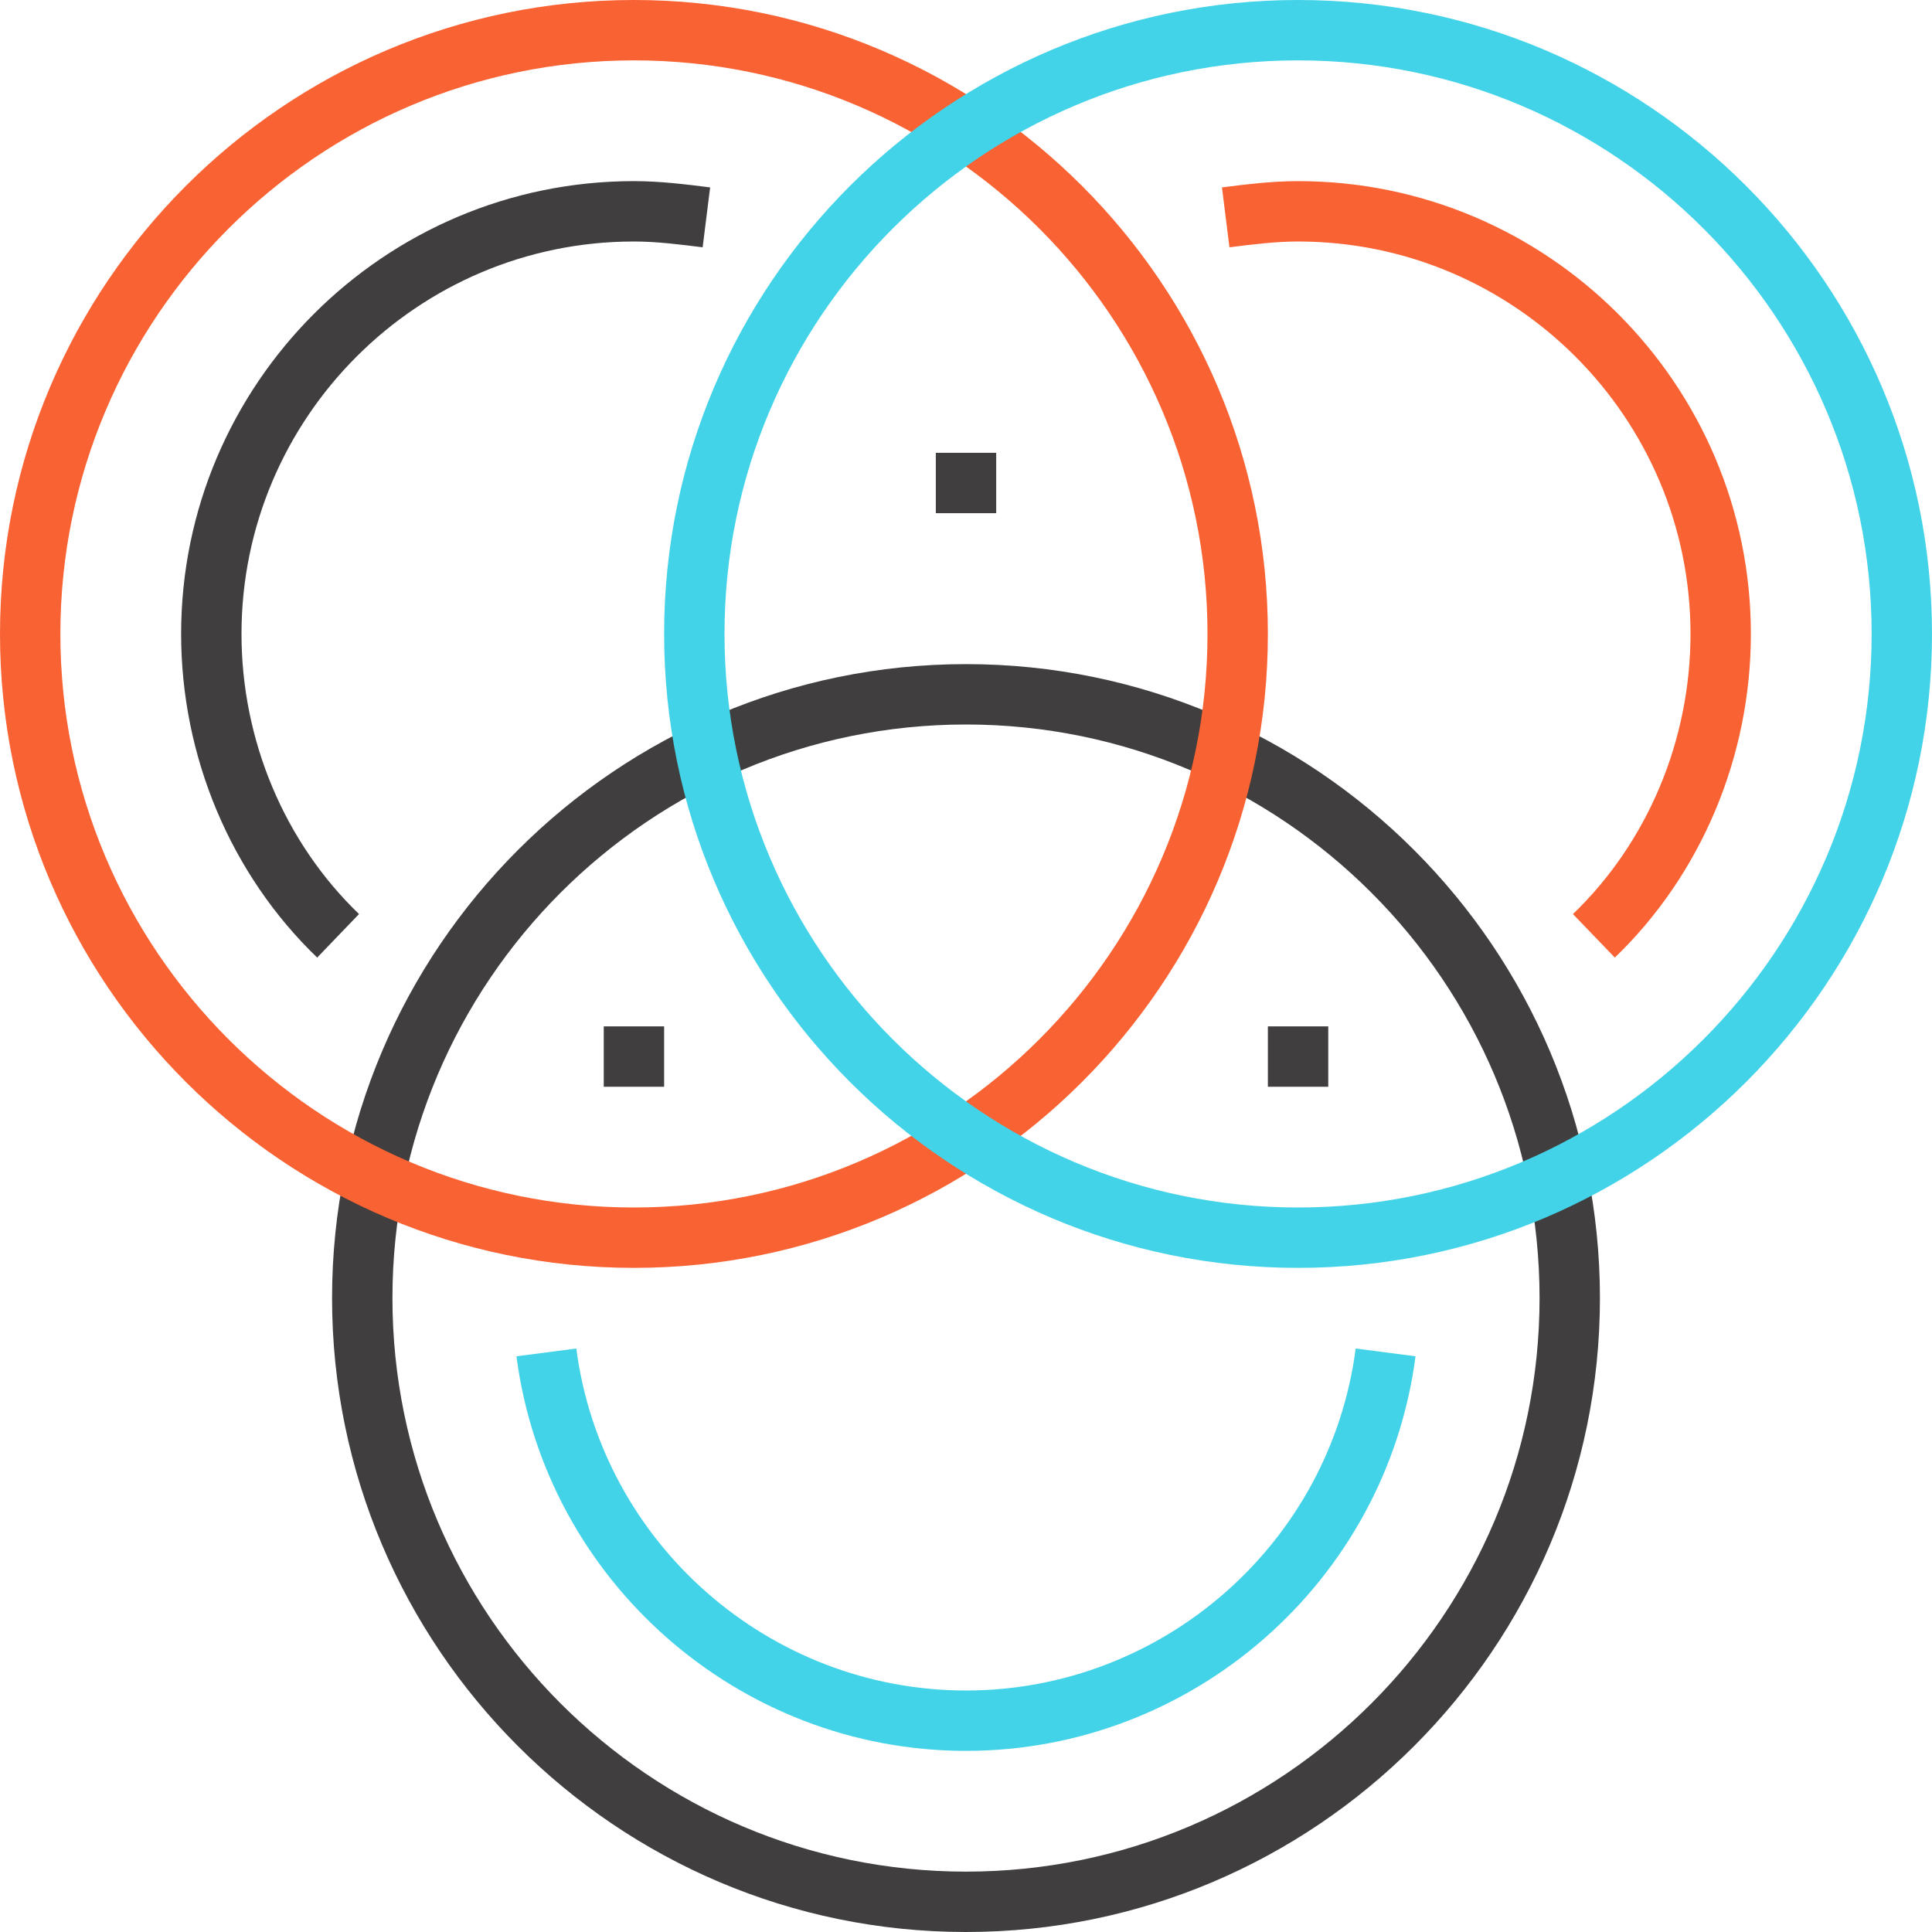 <svg xmlns="http://www.w3.org/2000/svg" viewBox="0 0 512 512">
    <path fill="#403e3e" d="M256 512c-92.64 0-168-75.368-168-168 0-92.64 75.36-168 168-168 92.632 0 168 75.36 168 168 0 92.632-75.368 168-168 168zm0-320c-83.816 0-152 68.184-152 152s68.184 152 152 152 152-68.184 152-152-68.184-152-152-152z"/>
    <path fill="#f96232" d="M168 336C75.36 336 0 260.64 0 168S75.36 0 168 0s168 75.36 168 168-75.36 168-168 168zm0-320C84.184 16 16 84.184 16 168s68.184 152 152 152 152-68.184 152-152S251.816 16 168 16z"/>
    <path fill="#43d3e8" d="M344 336c-92.64 0-168-75.36-168-168S251.36 0 344 0c92.632 0 168 75.36 168 168s-75.368 168-168 168zm0-320c-83.816 0-152 68.184-152 152s68.184 152 152 152 152-68.184 152-152S427.816 16 344 16z"/>
    <path fill="#403e3e" d="M160 272h16v16h-16zM248 120h16v16h-16zM336 272h16v16h-16z"/>
    <path fill="#f96232" d="M427.944 253.768l-11.096-11.528C436.648 223.2 448 196.152 448 168c0-57.344-46.656-104-104-104-5.888 0-11.864.744-18.184 1.536l-1.984-15.872C330.36 48.84 337.112 48 344 48c66.168 0 120 53.832 120 120 0 32.48-13.144 63.736-36.056 85.768z"/>
    <path fill="#403e3e" d="M84.056 253.768C61.144 231.736 48 200.472 48 168c0-66.168 53.832-120 120-120 6.904 0 13.656.84 20.192 1.664l-1.984 15.872C179.88 64.744 173.904 64 168 64c-57.344 0-104 46.656-104 104 0 28.144 11.352 55.2 31.144 74.232l-11.088 11.536z"/>
    <path fill="#43d3e8" d="M256 464c-60.144 0-111.36-44.952-119.136-104.568l15.864-2.064C159.472 409.032 203.864 448 256 448s96.528-38.968 103.272-90.632l15.856 2.064C367.36 419.048 316.144 464 256 464z"/>
</svg>
